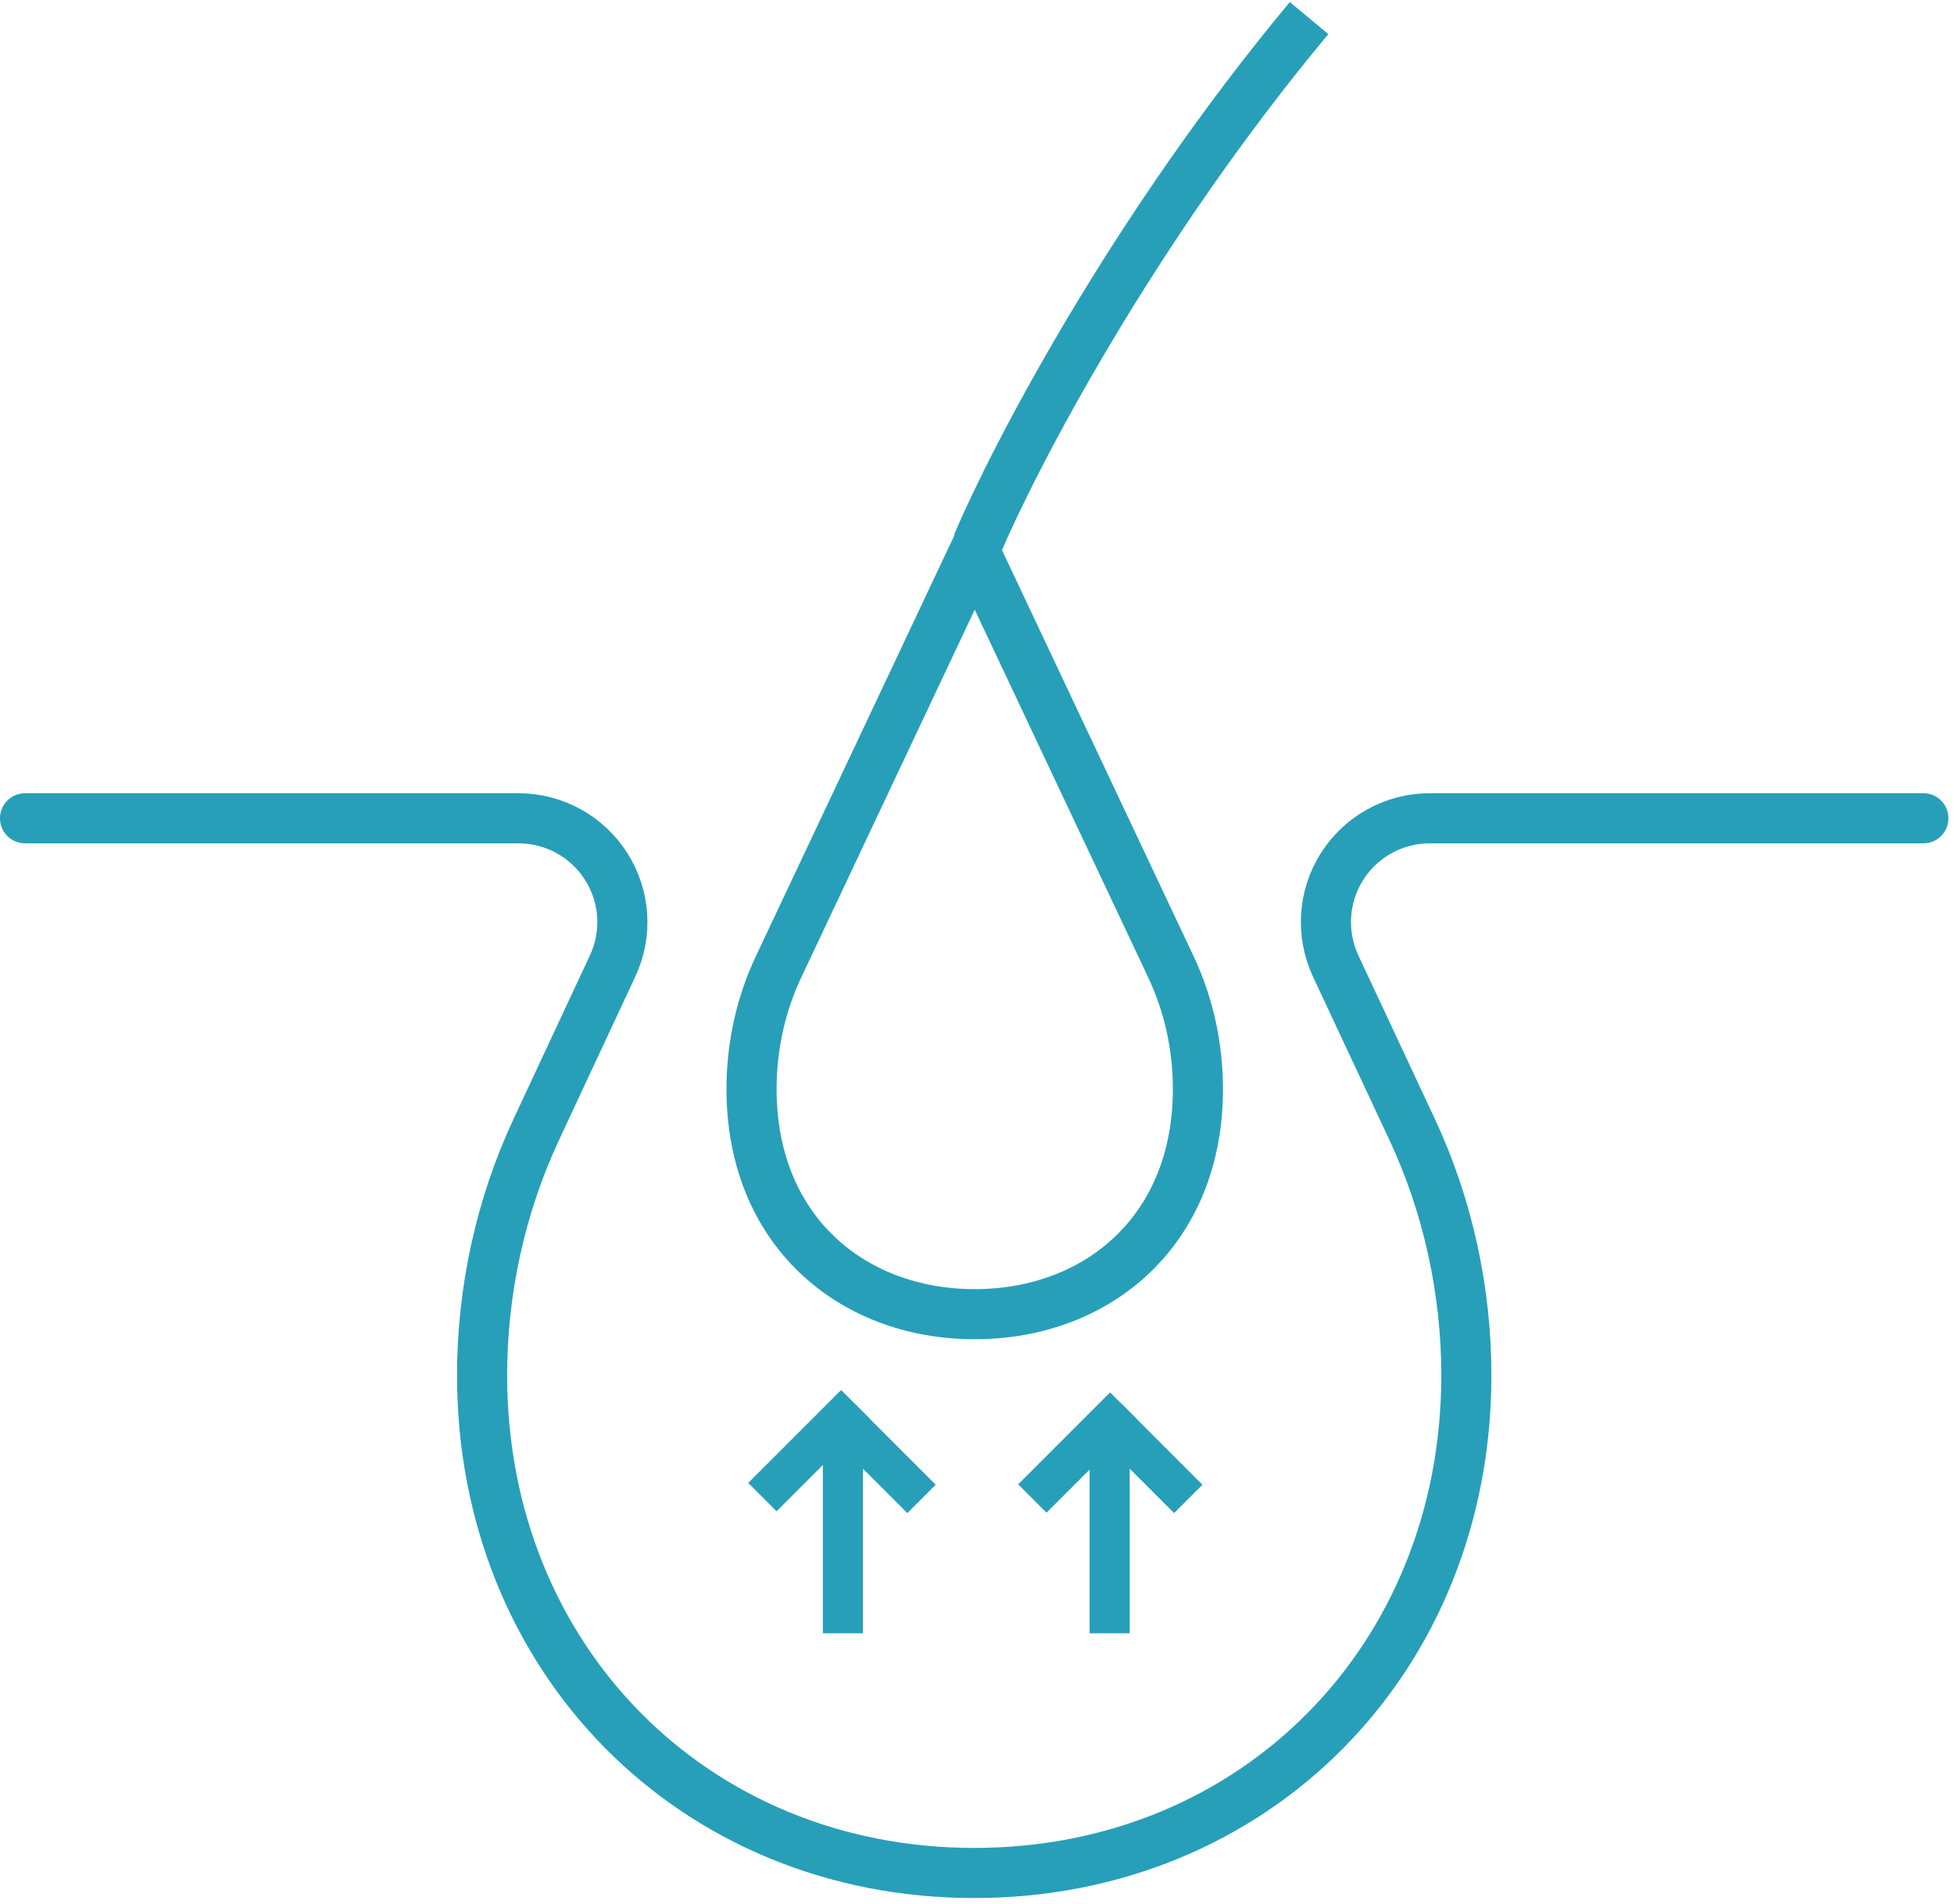 <svg width="78" height="76" viewBox="0 0 78 76" fill="none" xmlns="http://www.w3.org/2000/svg">
<g id="Group 35624">
<g id="Group 35617">
<path id="Vector" d="M76.778 32.664H57.072C55.655 32.664 54.337 33.388 53.575 34.584C52.813 35.78 52.722 37.28 53.316 38.56L56.371 45.088C57.788 48.12 58.534 51.502 58.534 54.899C58.534 66.226 50.087 74.765 38.889 74.765C27.691 74.765 19.244 66.219 19.244 54.899C19.244 51.502 19.99 48.12 21.407 45.088L24.454 38.56C25.056 37.28 24.957 35.78 24.195 34.584C23.433 33.388 22.115 32.664 20.699 32.664H1" stroke="#279FB9" stroke-width="2" stroke-linecap="round" stroke-linejoin="round"/>
</g>
<g id="Group 35619">
<path id="Vector_2" d="M31.081 38.587L31.082 38.586L38.909 21.994L46.737 38.586L46.737 38.587C47.422 40.035 47.819 41.701 47.819 43.47C47.819 46.316 46.805 48.546 45.222 50.066C43.633 51.593 41.412 52.459 38.909 52.459C36.407 52.459 34.186 51.593 32.597 50.066C31.014 48.546 30 46.316 30 43.47C30 41.701 30.397 40.035 31.081 38.587Z" stroke="#279FB9" stroke-width="2"/>
<path id="Vector 3" d="M39 21.745C40.471 18.274 45.183 9.21 52.256 0.722" stroke="#279FB9" stroke-width="2"/>
</g>
<g id="Group 35623">
<g id="Group 35621">
<line id="Line 198" x1="33.647" y1="65.197" x2="33.647" y2="57.453" stroke="#279FB9" stroke-width="1.6"/>
<g id="Group 35620">
<line id="Line 199" x1="30.434" y1="59.761" x2="34.143" y2="56.052" stroke="#279FB9" stroke-width="1.6"/>
<line id="Line 200" x1="36.786" y1="59.833" x2="33.519" y2="56.566" stroke="#279FB9" stroke-width="1.6"/>
</g>
</g>
<g id="Group 35622">
<line id="Line 198_2" x1="44.296" y1="65.197" x2="44.296" y2="57.453" stroke="#279FB9" stroke-width="1.6"/>
<g id="Group 35620_2">
<line id="Line 199_2" x1="41.209" y1="59.817" x2="44.879" y2="56.147" stroke="#279FB9" stroke-width="1.6"/>
<line id="Line 200_2" x1="47.434" y1="59.833" x2="44.167" y2="56.566" stroke="#279FB9" stroke-width="1.6"/>
</g>
</g>
</g>
</g>
</svg>
